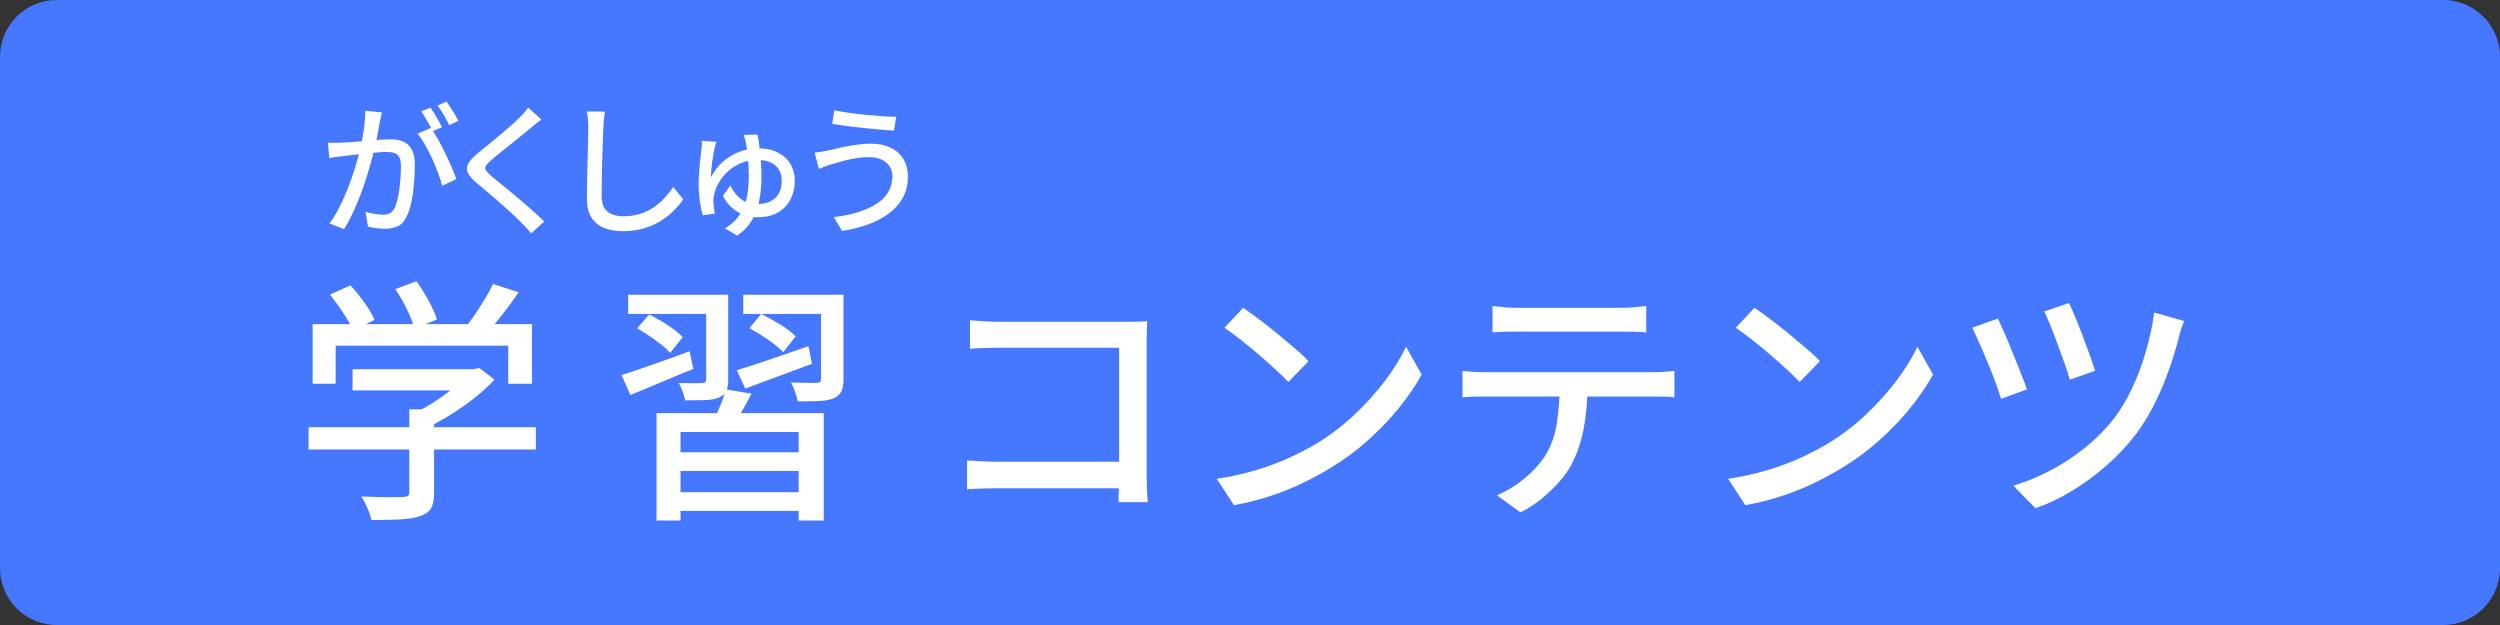 <?xml version="1.0" encoding="UTF-8"?><svg id="_レイヤー_2" xmlns="http://www.w3.org/2000/svg" viewBox="0 0 352 88"><rect x="0" y="0" width="352" height="88" fill="#333333" stroke="none"/><defs><style>.cls-1{fill:#4577ff;}.cls-1,.cls-2{stroke-width:0px;}.cls-2{fill:#fff;}</style></defs><g id="_ツール"><rect class="cls-1" x="1" y="1" width="350" height="86" rx="7" ry="7"/><path class="cls-1" d="M344,2c3.31,0,6,2.69,6,6v72c0,3.31-2.69,6-6,6H8c-3.31,0-6-2.69-6-6V8c0-3.31,2.69-6,6-6h336M344,0H8C3.58,0,0,3.58,0,8v72c0,4.42,3.58,8,8,8h336c4.42,0,8-3.58,8-8V8c0-4.42-3.58-8-8-8h0Z"/><path class="cls-2" d="M43.45,60.15h32v3.13h-32v-3.13ZM44.02,45.64h30.89v8.39h-3.35v-5.36h-24.3v5.36h-3.24v-8.39ZM46.47,41.47l2.88-1.29c.67.72,1.33,1.54,1.98,2.45.65.91,1.12,1.72,1.4,2.41l-3.02,1.48c-.29-.7-.74-1.51-1.37-2.45-.62-.94-1.25-1.8-1.87-2.59ZM49.64,51.98h17.32v2.99h-17.32v-2.99ZM57.63,57.63h3.49v11.74c0,.94-.14,1.66-.41,2.16-.28.5-.8.89-1.57,1.15-.74.24-1.67.39-2.77.45-1.1.06-2.46.09-4.07.09-.1-.48-.28-1.04-.56-1.67-.28-.64-.56-1.18-.85-1.64.84.02,1.66.05,2.47.07.8.03,1.51.03,2.11.02.6-.01,1.02-.02,1.26-.02.36-.02.6-.08.72-.18.12-.1.18-.28.18-.54v-11.63ZM55.65,40.71l2.99-1.12c.58.82,1.15,1.73,1.71,2.75.56,1.02.95,1.9,1.17,2.65l-3.17,1.26c-.19-.77-.55-1.67-1.06-2.72-.52-1.04-1.06-1.99-1.64-2.83ZM65.88,51.98h.83l.76-.18,2.16,1.66c-.82.86-1.75,1.72-2.81,2.56-1.06.84-2.17,1.62-3.33,2.34-1.16.72-2.32,1.36-3.47,1.91-.22-.31-.51-.67-.88-1.06-.37-.4-.7-.71-.99-.95.98-.46,1.97-1.01,2.97-1.66,1-.65,1.91-1.31,2.75-2,.84-.68,1.51-1.34,2.02-1.96v-.65ZM69.4,39.99l3.64,1.15c-.79,1.15-1.63,2.29-2.52,3.42-.89,1.13-1.7,2.09-2.45,2.88l-2.74-1.08c.48-.58.97-1.24,1.48-1.98.5-.74.99-1.5,1.46-2.27.47-.77.85-1.48,1.13-2.12Z"/><path class="cls-2" d="M87.51,52.81c1.22-.38,2.69-.88,4.39-1.48,1.7-.6,3.43-1.22,5.18-1.87l.54,2.48c-1.54.62-3.07,1.26-4.61,1.91-1.54.65-2.95,1.24-4.25,1.76l-1.26-2.81ZM88.45,41.5h11.81v2.7h-11.81v-2.7ZM89.71,46.22l1.69-1.94c.84.41,1.72.91,2.63,1.51s1.61,1.16,2.09,1.69l-1.76,2.2c-.48-.53-1.16-1.12-2.05-1.76-.89-.65-1.75-1.21-2.59-1.69ZM92.44,58.17h23.54v15.12h-3.53v-12.46h-16.63v12.46h-3.38v-15.12ZM94.17,63.68h19.26v2.63h-19.26v-2.63ZM94.32,69.3h19.22v2.63h-19.22v-2.63ZM99.43,41.5h3.1v11.95c0,.7-.09,1.24-.27,1.62s-.52.68-1.03.9c-.5.22-1.15.34-1.93.36-.78.02-1.72.04-2.83.04-.07-.36-.19-.77-.36-1.24-.17-.47-.35-.87-.54-1.21.72.02,1.39.04,2.02.04s1.04-.01,1.26-.04c.24,0,.4-.04.47-.13.07-.08.11-.21.11-.38v-11.92ZM102.17,54.82l3.64.61c-.43.84-.88,1.66-1.35,2.47-.47.8-.88,1.48-1.24,2.03l-2.77-.65c.31-.65.64-1.39.99-2.23.35-.84.59-1.58.74-2.23ZM103.75,52.12c1.3-.38,2.83-.88,4.61-1.49,1.78-.61,3.6-1.24,5.47-1.89l.5,2.48c-1.61.6-3.24,1.21-4.9,1.82-1.66.61-3.16,1.17-4.5,1.67l-1.19-2.59ZM104.65,41.5h12.53v2.7h-12.53v-2.7ZM105.51,46.22l1.66-2.02c.84.41,1.73.91,2.68,1.49s1.67,1.15,2.18,1.67l-1.76,2.23c-.48-.53-1.18-1.11-2.11-1.75-.92-.64-1.81-1.18-2.65-1.64ZM115.59,41.5h3.17v11.92c0,.75-.1,1.31-.29,1.69-.19.38-.55.71-1.08.97-.53.22-1.21.34-2.05.38-.84.04-1.85.05-3.02.05-.07-.41-.2-.86-.38-1.35-.18-.49-.37-.93-.56-1.31.77.02,1.5.04,2.2.05.7.01,1.16.02,1.4.02.24-.02.4-.07.49-.14s.13-.2.13-.4v-11.88Z"/><path class="cls-2" d="M136.15,64.83c.53.02,1.16.06,1.91.11.74.05,1.5.07,2.27.07h19.37v3.74h-19.22c-.72,0-1.49.01-2.3.04-.82.02-1.49.06-2.02.11v-4.07ZM136.58,45.1c.65.05,1.36.1,2.12.14s1.45.07,2.05.07h17.89c.48,0,1,0,1.57-.02.56-.01,1-.03,1.31-.05-.02.41-.04.89-.05,1.46-.01.56-.02,1.09-.02,1.57v18.61c0,.62.02,1.31.05,2.07.04.76.07,1.34.09,1.75h-4.1c0-.41.01-.92.04-1.53.02-.61.04-1.24.04-1.89v-18.32h-16.81c-.7,0-1.45.01-2.27.04-.82.02-1.45.06-1.91.11v-4Z"/><path class="cls-2" d="M171.32,67.42c2.02-.31,3.88-.73,5.58-1.24s3.27-1.1,4.7-1.76c1.43-.66,2.72-1.34,3.87-2.03,1.92-1.18,3.69-2.53,5.31-4.07,1.62-1.54,3.04-3.12,4.27-4.75,1.22-1.63,2.2-3.21,2.92-4.75l2.2,3.92c-.86,1.56-1.93,3.12-3.19,4.68-1.26,1.56-2.68,3.05-4.27,4.48-1.58,1.43-3.31,2.72-5.18,3.87-1.2.74-2.51,1.46-3.94,2.16-1.43.7-2.96,1.32-4.61,1.87-1.64.55-3.39,1-5.24,1.33l-2.41-3.71ZM175.03,43.34c.65.43,1.39.97,2.23,1.6.84.64,1.7,1.31,2.57,2.03.88.72,1.71,1.42,2.5,2.09.79.67,1.43,1.27,1.91,1.8l-2.84,2.92c-.46-.48-1.06-1.06-1.8-1.75-.74-.68-1.54-1.39-2.39-2.12-.85-.73-1.7-1.43-2.54-2.09s-1.6-1.22-2.27-1.67l2.63-2.81Z"/><path class="cls-2" d="M205.92,52.23c.5.05,1.04.09,1.6.13.56.04,1.12.05,1.67.05h23.54c.38,0,.88-.02,1.48-.05.6-.04,1.12-.08,1.55-.13v3.71c-.41-.05-.89-.08-1.46-.09-.56-.01-1.09-.02-1.57-.02h-23.54c-.55,0-1.12,0-1.69.02-.58.01-1.1.04-1.58.09v-3.71ZM210.16,43.09c.55.07,1.13.13,1.73.18.6.05,1.19.07,1.76.07h14.54c.55,0,1.15-.02,1.78-.07.64-.05,1.24-.11,1.82-.18v3.71c-.58-.05-1.18-.08-1.8-.09-.62-.01-1.22-.02-1.8-.02h-14.51c-.6,0-1.21,0-1.84.02-.62.01-1.19.04-1.69.09v-3.71ZM223.52,54.14c0,2.28-.18,4.36-.54,6.23s-.94,3.56-1.73,5.08c-.43.79-1.01,1.6-1.75,2.43-.73.83-1.55,1.62-2.47,2.36-.91.74-1.9,1.38-2.95,1.91l-3.31-2.41c1.32-.55,2.58-1.31,3.78-2.29,1.2-.97,2.16-2,2.88-3.08.91-1.42,1.5-2.98,1.76-4.7.26-1.72.41-3.56.43-5.53h3.89Z"/><path class="cls-2" d="M243.32,67.42c2.02-.31,3.88-.73,5.58-1.24s3.27-1.1,4.7-1.76c1.43-.66,2.72-1.34,3.87-2.03,1.92-1.18,3.69-2.53,5.31-4.07,1.62-1.54,3.04-3.12,4.27-4.75,1.22-1.63,2.2-3.21,2.92-4.75l2.2,3.92c-.86,1.56-1.93,3.12-3.19,4.68-1.26,1.56-2.68,3.05-4.27,4.48-1.58,1.43-3.31,2.72-5.18,3.87-1.2.74-2.51,1.46-3.94,2.16-1.43.7-2.96,1.32-4.61,1.87-1.64.55-3.39,1-5.24,1.33l-2.41-3.71ZM247.03,43.34c.65.43,1.39.97,2.23,1.6.84.64,1.7,1.31,2.57,2.03.88.72,1.71,1.42,2.5,2.09.79.67,1.43,1.27,1.91,1.8l-2.84,2.92c-.46-.48-1.06-1.06-1.8-1.75-.74-.68-1.54-1.39-2.39-2.12-.85-.73-1.7-1.43-2.54-2.09s-1.6-1.22-2.27-1.67l2.63-2.81Z"/><path class="cls-2" d="M281.3,44.85c.24.53.55,1.22.94,2.09.38.86.77,1.79,1.17,2.79.4,1,.77,1.95,1.13,2.84.36.9.65,1.65.86,2.25l-3.64,1.33c-.14-.46-.34-1.04-.59-1.75s-.54-1.46-.86-2.27c-.32-.8-.65-1.6-.99-2.39s-.65-1.51-.94-2.14-.52-1.12-.68-1.46l3.6-1.29ZM307.51,45.21c-.14.36-.29.76-.43,1.21-.14.44-.25.83-.32,1.17-.36,1.42-.82,2.92-1.39,4.52-.56,1.6-1.23,3.17-2,4.72-.77,1.55-1.64,2.98-2.63,4.3-1.25,1.63-2.65,3.12-4.19,4.46-1.55,1.34-3.16,2.53-4.84,3.54-1.68,1.02-3.38,1.83-5.11,2.43l-3.13-3.17c1.68-.5,3.37-1.19,5.08-2.07s3.34-1.94,4.91-3.19c1.57-1.25,2.96-2.64,4.16-4.18.94-1.2,1.79-2.62,2.56-4.25.77-1.63,1.42-3.37,1.96-5.22.54-1.85.93-3.67,1.17-5.47l4.21,1.19ZM291.31,42.66c.22.43.5,1.07.85,1.91.35.84.71,1.75,1.08,2.72s.71,1.9,1.03,2.79c.31.89.55,1.6.72,2.12l-3.56,1.26c-.14-.55-.37-1.26-.68-2.12-.31-.86-.64-1.78-.99-2.74-.35-.96-.7-1.87-1.04-2.72-.35-.85-.64-1.53-.88-2.03l3.49-1.19Z"/><path class="cls-2" d="M46.17,20.09c.33.01.65.02.96.02s.63,0,.98-.02c.31-.01.7-.04,1.17-.07.47-.03.98-.07,1.52-.12s1.08-.09,1.61-.14,1.03-.08,1.49-.11.83-.04,1.11-.04c.64,0,1.22.1,1.73.31.51.21.92.57,1.22,1.09.3.52.45,1.25.45,2.18,0,.79-.04,1.64-.11,2.55s-.19,1.79-.36,2.62c-.17.83-.39,1.53-.67,2.09-.32.69-.74,1.16-1.26,1.4-.52.24-1.13.36-1.82.36-.39,0-.8-.03-1.23-.09s-.82-.13-1.15-.21l-.34-2.08c.28.08.57.15.88.21s.6.11.88.14c.28.03.51.05.7.05.35,0,.66-.06.94-.19s.51-.38.7-.75c.2-.43.36-.97.49-1.62.13-.65.22-1.35.29-2.1.07-.75.1-1.47.1-2.16,0-.59-.08-1.02-.24-1.3-.16-.28-.39-.47-.7-.57s-.67-.15-1.1-.15c-.32,0-.76.02-1.31.07-.55.05-1.14.1-1.76.17-.62.07-1.2.13-1.74.19s-.96.11-1.25.15c-.25.03-.58.07-.97.12-.39.05-.73.11-1.01.16l-.2-2.16ZM53.77,15.83c-.05.2-.1.43-.15.68-.05.25-.1.49-.15.7-.04.27-.1.6-.18.99-.08.39-.16.8-.23,1.22-.07.42-.16.82-.25,1.21-.13.56-.3,1.21-.5,1.94-.2.73-.43,1.52-.69,2.35s-.55,1.68-.88,2.54c-.33.86-.68,1.7-1.06,2.52-.38.82-.79,1.58-1.23,2.29l-2.06-.82c.47-.61.9-1.31,1.3-2.08.4-.77.77-1.57,1.1-2.39.33-.82.63-1.63.9-2.43.27-.8.49-1.54.68-2.23s.33-1.28.44-1.77c.19-.85.34-1.71.45-2.56.11-.85.17-1.65.17-2.4l2.34.24ZM60.65,18.01c.31.41.64.93.99,1.55.35.62.7,1.28,1.03,1.97s.64,1.36.92,2.01.5,1.2.66,1.67l-1.98.94c-.15-.53-.34-1.13-.59-1.8-.25-.67-.53-1.34-.84-2.03s-.65-1.34-1-1.95-.7-1.13-1.05-1.54l1.86-.82ZM60.61,15.15c.17.24.36.53.56.86.2.33.39.67.58,1,.19.33.35.63.48.9l-1.32.56c-.12-.27-.27-.57-.46-.9-.19-.33-.38-.67-.57-1s-.38-.63-.57-.88l1.3-.54ZM62.89,14.31c.17.25.37.55.58.88.21.33.42.66.61.99.19.33.35.61.47.85l-1.3.58c-.21-.43-.47-.9-.77-1.42-.3-.52-.6-.97-.89-1.34l1.3-.54Z"/><path class="cls-2" d="M76.23,16.81c-.25.19-.52.4-.81.63-.29.23-.53.44-.73.61-.33.28-.74.61-1.22,1-.48.39-.98.79-1.51,1.22-.53.43-1.04.84-1.53,1.23s-.91.74-1.26,1.05c-.37.32-.63.59-.76.8-.13.21-.13.42,0,.63.14.21.4.48.79.83.35.28.76.61,1.23,1,.47.39.98.8,1.52,1.25.54.45,1.09.91,1.65,1.39.56.48,1.1.95,1.62,1.42.52.47.99.91,1.4,1.32l-1.82,1.66c-.48-.55-.99-1.09-1.52-1.62-.33-.35-.75-.75-1.26-1.22-.51-.47-1.05-.95-1.63-1.46-.58-.51-1.16-1-1.73-1.49-.57-.49-1.09-.92-1.56-1.31-.64-.55-1.05-1.03-1.24-1.46-.19-.43-.16-.85.09-1.28.25-.43.68-.9,1.31-1.42.39-.32.84-.69,1.36-1.11.52-.42,1.06-.86,1.61-1.33.55-.47,1.08-.92,1.58-1.35.5-.43.92-.82,1.25-1.15.24-.24.49-.5.74-.77.25-.27.44-.52.56-.73l1.86,1.66Z"/><path class="cls-2" d="M85.17,15.71c-.05.36-.1.74-.14,1.15s-.07.79-.08,1.15c-.03.55-.05,1.22-.08,2.03-.03.81-.05,1.66-.08,2.56-.03.9-.05,1.79-.06,2.66-.01.87-.02,1.66-.02,2.35s.13,1.27.39,1.68c.26.41.62.71,1.09.89.47.18.99.27,1.56.27.88,0,1.67-.11,2.38-.34s1.34-.53,1.91-.92,1.08-.83,1.53-1.32c.45-.49.86-1.01,1.22-1.54l1.42,1.74c-.33.48-.75.98-1.26,1.5s-1.11,1.01-1.81,1.46c-.7.45-1.5.82-2.4,1.1-.9.28-1.91.42-3.03.42-1.01,0-1.9-.15-2.66-.46-.76-.31-1.35-.8-1.78-1.48-.43-.68-.64-1.57-.64-2.68,0-.57,0-1.22.02-1.94.01-.72.03-1.46.05-2.23.02-.77.04-1.52.06-2.25.02-.73.04-1.41.05-2.02.01-.61.02-1.11.02-1.48,0-.43-.02-.84-.05-1.23-.03-.39-.09-.76-.17-1.09l2.56.02Z"/><path class="cls-2" d="M100.87,19.97c-.05.15-.1.31-.14.48s-.08.32-.12.44c-.05.24-.11.53-.17.87-.06.34-.12.7-.17,1.08-.05.38-.09.76-.12,1.13-.03.37-.04.71-.04,1,.44-.88,1.01-1.62,1.71-2.23s1.48-1.07,2.33-1.38c.85-.31,1.71-.47,2.58-.47,1.12,0,2.07.2,2.84.61.77.41,1.36.95,1.75,1.64.39.69.59,1.46.59,2.31,0,.92-.19,1.77-.58,2.56-.39.79-.97,1.41-1.75,1.88-.78.47-1.77.7-2.97.7-.64,0-1.27-.11-1.88-.34-.61-.23-1.17-.56-1.68-1.01s-.93-1-1.26-1.67l1.04-1.44c.39.79.88,1.42,1.49,1.89.61.47,1.36.71,2.25.71.81,0,1.48-.14,1.99-.42.51-.28.89-.66,1.14-1.15.25-.49.37-1.04.37-1.67,0-.55-.11-1.04-.34-1.49-.23-.45-.59-.8-1.09-1.07-.5-.27-1.16-.4-1.99-.4-.87,0-1.65.15-2.35.45-.7.3-1.31.69-1.84,1.18-.53.49-.95,1.02-1.28,1.61-.33.59-.54,1.16-.65,1.72-.03.13-.05.28-.07.43-.02.15-.03.32-.03.49.01.11.03.27.05.48.02.21.05.43.08.65.03.22.06.4.09.53l-1.7.24c-.16-.53-.3-1.19-.41-1.98-.11-.79-.17-1.58-.17-2.38,0-.49.02-1,.05-1.51s.07-1.01.12-1.49.09-.91.14-1.29.08-.69.11-.93c.03-.16.04-.32.04-.49s0-.3-.02-.41l2.06.14ZM106.67,18.95c.08.4.16.92.24,1.55.08.63.15,1.34.21,2.11s.09,1.57.09,2.38c0,1.09-.1,2.15-.29,3.17s-.54,1.96-1.03,2.81c-.49.85-1.19,1.59-2.1,2.2l-1.72-1.02c.69-.4,1.26-.87,1.69-1.4.43-.53.77-1.12,1.02-1.75.25-.63.42-1.3.51-2,.09-.7.14-1.42.14-2.17,0-1.08-.05-2.03-.14-2.86-.09-.83-.19-1.48-.28-1.96-.04-.19-.09-.36-.14-.52-.05-.16-.11-.33-.16-.5l1.96-.04Z"/><path class="cls-2" d="M125.65,24.81c0-.52-.13-.98-.39-1.38-.26-.4-.63-.72-1.11-.95-.48-.23-1.05-.35-1.7-.35-.76,0-1.48.06-2.15.18-.67.12-1.28.26-1.83.42-.55.16-1.01.29-1.38.4-.29.08-.6.18-.92.3-.32.12-.61.23-.86.34l-.62-2.28c.31-.03.64-.07.99-.13.35-.06.68-.12.99-.19.49-.12,1.06-.25,1.69-.39.63-.14,1.32-.27,2.06-.38s1.5-.17,2.27-.17c1,0,1.89.18,2.66.54.77.36,1.38.89,1.82,1.58.44.69.66,1.54.66,2.54,0,1.08-.23,2.05-.69,2.9s-1.11,1.6-1.94,2.23c-.83.63-1.82,1.16-2.95,1.57-1.13.41-2.37.72-3.7.92l-1.14-1.94c1.23-.15,2.34-.37,3.35-.68,1.01-.31,1.88-.69,2.61-1.16.73-.47,1.3-1.03,1.69-1.68.39-.65.59-1.4.59-2.24ZM117.47,15.53c.57.12,1.25.24,2.03.35s1.59.21,2.43.29c.84.08,1.63.15,2.38.2.75.05,1.37.08,1.88.08l-.32,1.94c-.56-.04-1.22-.09-1.98-.15-.76-.06-1.55-.13-2.37-.22-.82-.09-1.61-.18-2.36-.28-.75-.1-1.42-.2-1.99-.29l.3-1.92Z"/></g></svg>